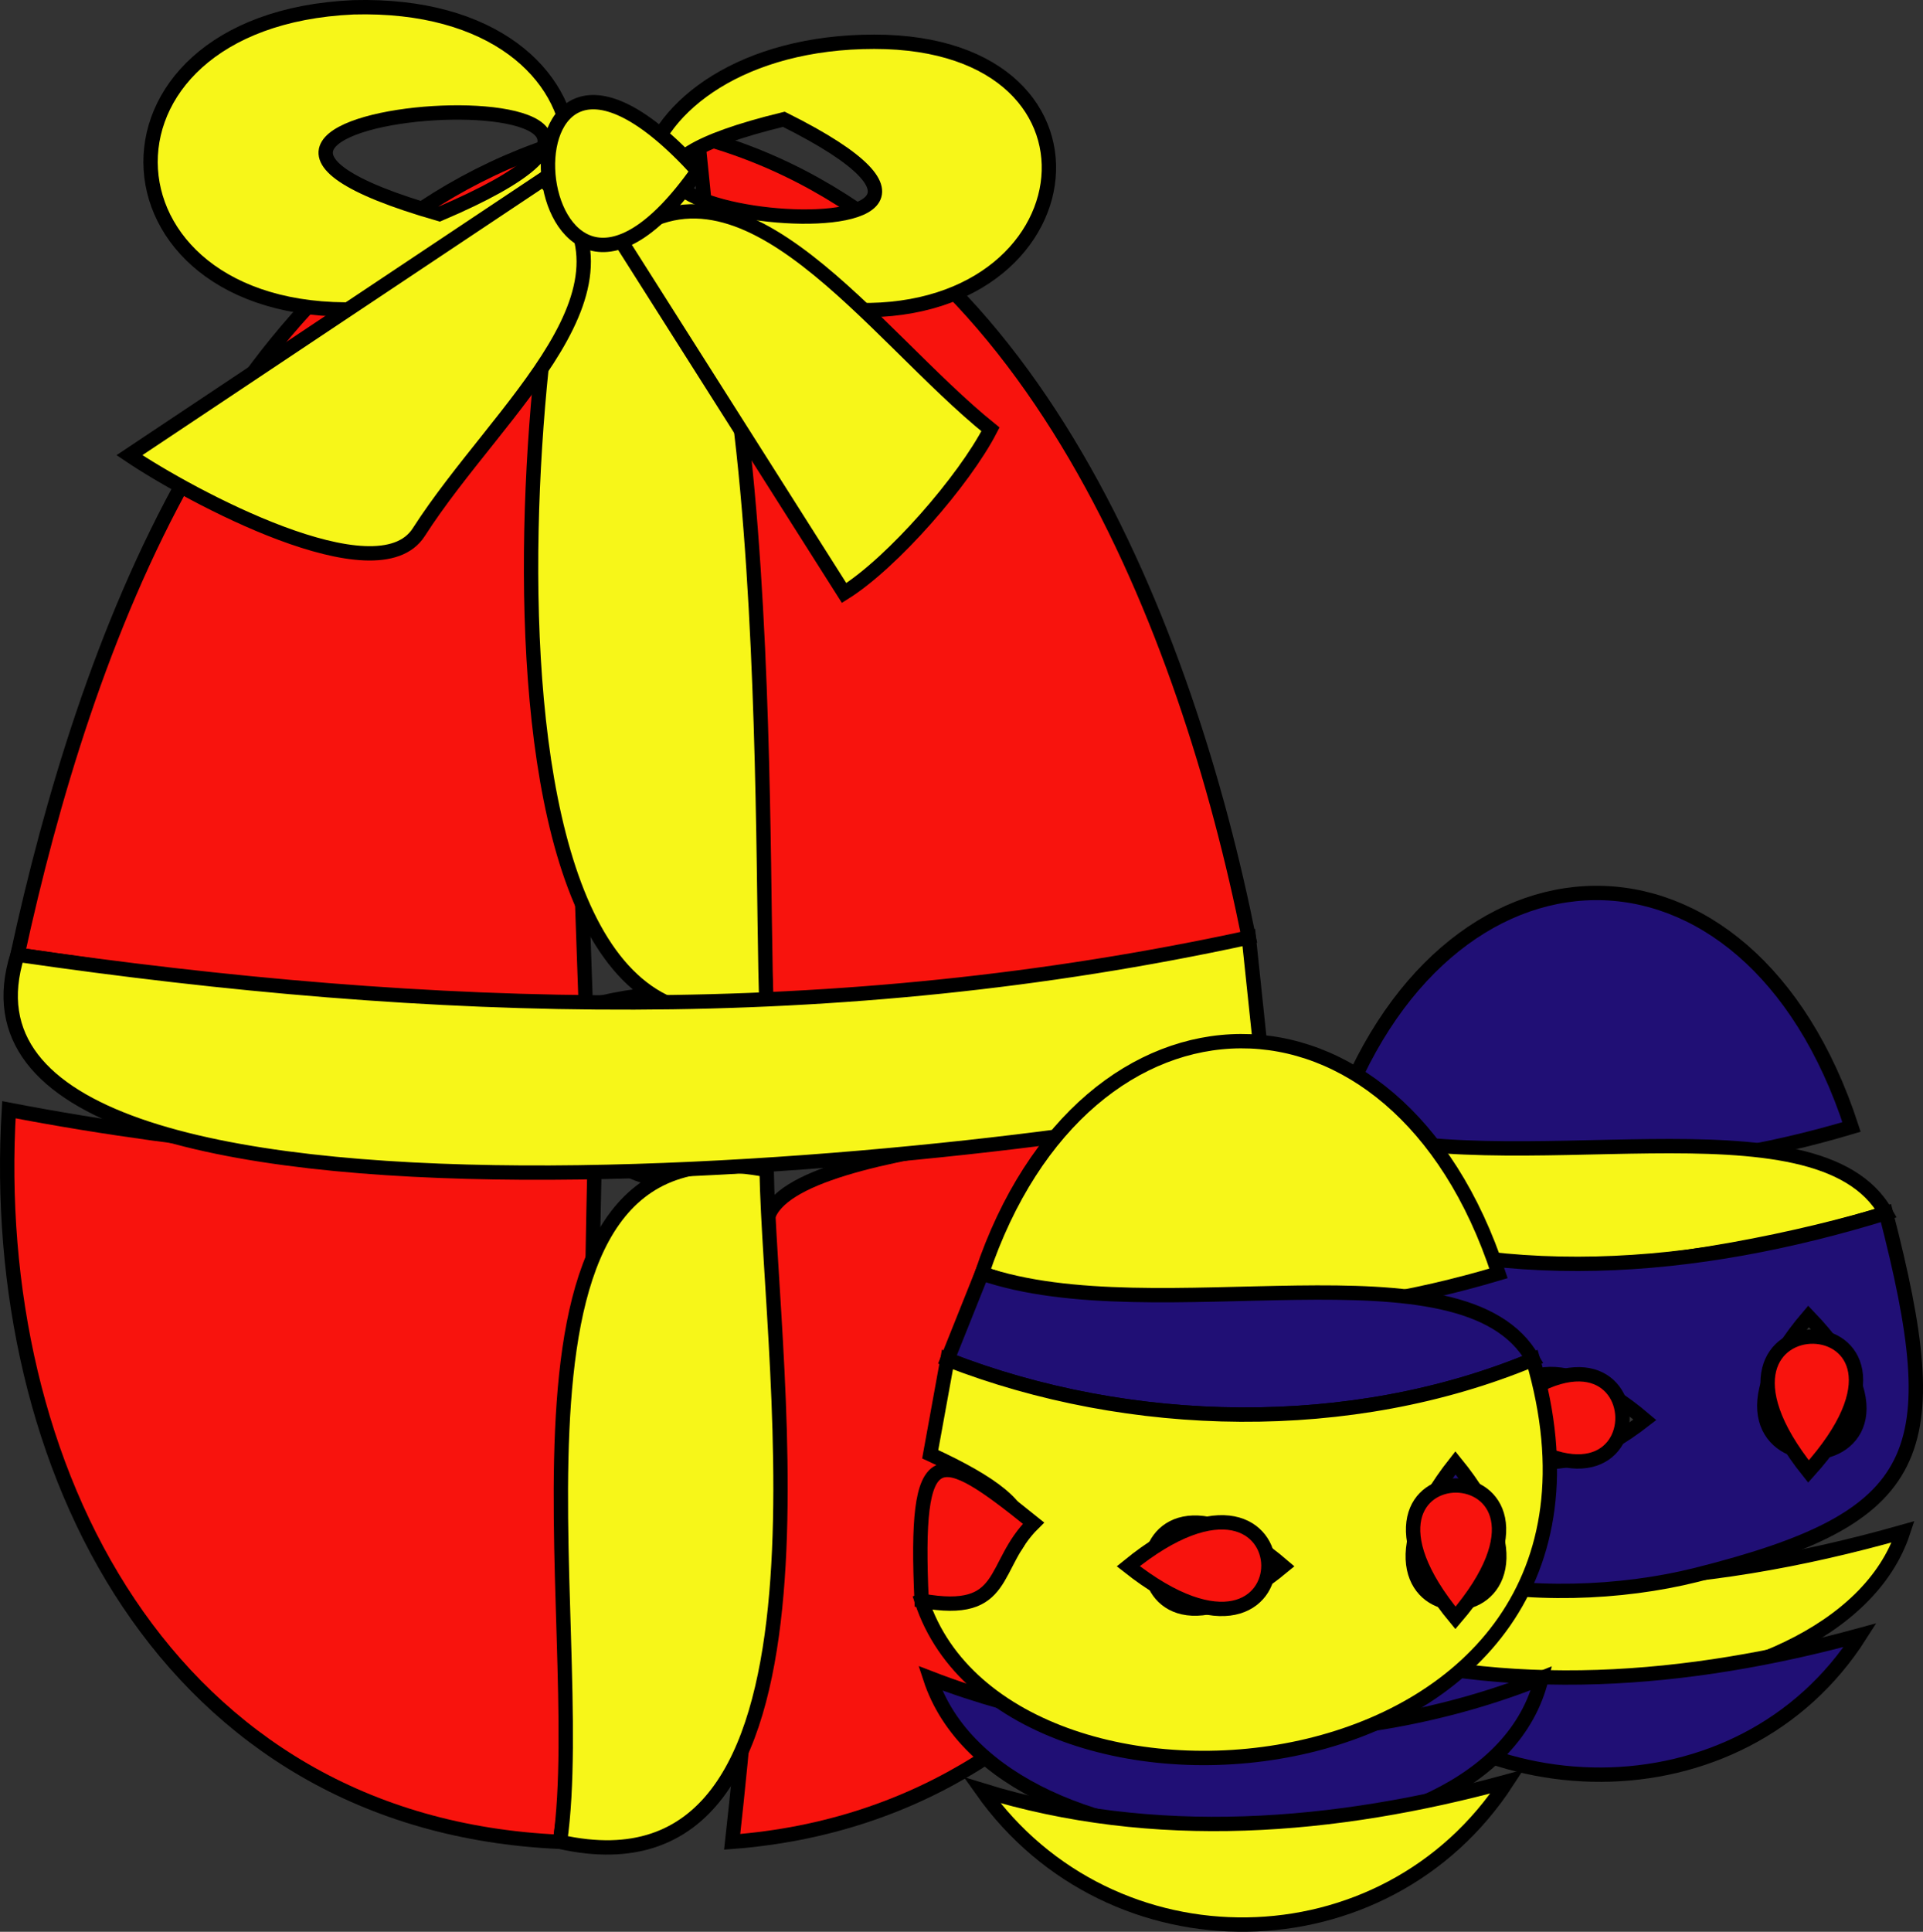 <svg xmlns="http://www.w3.org/2000/svg" xmlns:xlink="http://www.w3.org/1999/xlink" version="1.1" id="Layer_1" x="0px" y="0px" enable-background="new 0 0 822.05 841.89" xml:space="preserve" viewBox="327.63 337.14 167.5 168.22">
<rect x="327.63" y="337.14" width="167.5" height="168.22" fill="#333333" stroke="none"/>
<path fill-rule="evenodd" clip-rule="evenodd" fill="#F7F619" stroke="#000000" stroke-width="1.25" stroke-linecap="square" stroke-miterlimit="10" d="  M440.155,470.525c4.883,19.417,47.446,17.607,53.25,0C475.627,475.567,457.75,476.8,440.155,470.525z"/>
<path fill-rule="evenodd" clip-rule="evenodd" fill="#200F75" stroke="#000000" stroke-width="1.25" stroke-linecap="square" stroke-miterlimit="10" d="  M488.905,435.275c-8.95-27.518-35.743-26.818-45,0C458.644,440.266,474.078,439.697,488.905,435.275z"/>
<path fill-rule="evenodd" clip-rule="evenodd" fill="#200F75" stroke="#000000" stroke-width="1.25" stroke-linecap="square" stroke-miterlimit="10" d="  M443.905,480.275c11.278,15.128,35.392,15.527,45.75-0.75C474.646,483.622,458.923,484.911,443.905,480.275z"/>
<path fill-rule="evenodd" clip-rule="evenodd" fill="#F7F619" stroke="#000000" stroke-width="1.25" stroke-linecap="square" stroke-miterlimit="10" d="  M443.905,435.275c-2.778,18.779,34.735,11.589,48,7.5C485.924,432.12,459.052,440.404,443.905,435.275z"/>
<path fill-rule="evenodd" clip-rule="evenodd" fill="#200F75" stroke="#000000" stroke-width="1.25" stroke-linecap="square" stroke-miterlimit="10" d="  M441.655,442.775c-0.75,2.75-1.5,5.5-2.25,8.25c10.647,4.802,10.542,7.855,0,12c3.126,12.469,22.844,14.556,36,11.25  c19.938-5.01,21.935-10.455,16.5-31.5C475.472,447.841,457.802,449.443,441.655,442.775z M485.155,451.775  C500.081,467.288,471.396,467.849,485.155,451.775L485.155,451.775z M470.905,460.775  C454.29,473.676,454.928,447.211,470.905,460.775L470.905,460.775z"/>
<path fill-rule="evenodd" clip-rule="evenodd" fill="#F8130D" stroke="#000000" stroke-width="1.25" stroke-linecap="square" stroke-miterlimit="10" d="  M448.405,457.025C435.497,444.301,435.937,470.383,448.405,457.025L448.405,457.025z"/>
<path fill-rule="evenodd" clip-rule="evenodd" fill="#F8130D" stroke="#000000" stroke-width="1.25" stroke-linecap="square" stroke-miterlimit="10" d="  M457.405,460.775C473.122,473.583,472.482,447.295,457.405,460.775L457.405,460.775z"/>
<path fill-rule="evenodd" clip-rule="evenodd" fill="#F8130D" stroke="#000000" stroke-width="1.25" stroke-linecap="square" stroke-miterlimit="10" d="  M485.155,465.275C499.06,449.869,472.405,449.36,485.155,465.275L485.155,465.275z"/>
<path fill-rule="evenodd" clip-rule="evenodd" fill="#F8130D" stroke="#000000" stroke-width="1.25" stroke-linecap="square" stroke-miterlimit="10" d="  M436.405,418.777c-5.349-26.569-18.854-62-48-69.75c2.629,25.326,4.792,50.317,6,75.748  C408.539,424.475,422.749,422.426,436.405,418.777z"/>
<path fill-rule="evenodd" clip-rule="evenodd" fill="#F8130D" stroke="#000000" stroke-width="1.25" stroke-linecap="square" stroke-miterlimit="10" d="  M329.155,420.277c16.378,2.314,32.917,5.087,49.5,4.498c-0.862-25.011-1.81-50.001-3-74.998  C347.197,359.302,334.968,393.537,329.155,420.277z"/>
<path fill-rule="evenodd" clip-rule="evenodd" fill="#F8130D" stroke="#000000" stroke-width="1.25" stroke-linecap="square" stroke-miterlimit="10" d="  M379.405,439.025c-17.095-0.794-34.171-2.003-51-5.25c-1.867,31.1,13.724,62.239,48,63.75  C379.193,478.175,378.952,458.531,379.405,439.025z"/>
<path fill-rule="evenodd" clip-rule="evenodd" fill="#F8130D" stroke="#000000" stroke-width="1.25" stroke-linecap="square" stroke-miterlimit="10" d="  M437.905,433.025c-9.761,2.503-43.5,3.258-43.5,10.861c0,18-1.004,35.74-3,53.639C423.961,495.035,440.437,463.246,437.905,433.025z  "/>
<path fill-rule="evenodd" clip-rule="evenodd" fill="#F8130D" stroke="#000000" stroke-width="1.25" stroke-linecap="square" stroke-miterlimit="10" d="  M394.405,439.025c3.068-13.312-2.563-17.665-15.75-14.25C376.237,437.727,381.653,442.292,394.405,439.025z"/>
<path fill-rule="evenodd" clip-rule="evenodd" fill="#F7F619" stroke="#000000" stroke-width="1.25" stroke-linecap="square" stroke-miterlimit="10" d="  M394.405,439.025c-25.842-5.019-15.258,39.47-18,58.5C402.036,503.255,394.739,456.941,394.405,439.025z"/>
<path fill-rule="evenodd" clip-rule="evenodd" fill="#F7F619" stroke="#000000" stroke-width="1.25" stroke-linecap="square" stroke-miterlimit="10" d="  M394.405,424.775c-0.626-13.193,1.15-81.423-15-75.748C374.787,350.65,364.473,433.493,394.405,424.775z"/>
<path fill-rule="evenodd" clip-rule="evenodd" fill="#F7F619" stroke="#000000" stroke-width="1.25" stroke-linecap="square" stroke-miterlimit="10" d="  M437.905,433.025c-0.5-4.749-1-9.499-1.5-14.248c-36.005,7.81-70.932,6.78-107.25,1.5C320,449.251,419.295,437.646,437.905,433.025z  "/>
<path fill-rule="evenodd" clip-rule="evenodd" fill="#F7F619" stroke="#000000" stroke-width="1.25" stroke-linecap="square" stroke-miterlimit="10" d="  M358.405,337.777c-24.664,1.113-22.875,27.792,1.5,26.25C383.922,362.507,382.76,337.103,358.405,337.777z M365.905,355.777  C332.133,346.119,398.208,342.031,365.905,355.777L365.905,355.777z"/>
<path fill-rule="evenodd" clip-rule="evenodd" fill="#F7F619" stroke="#000000" stroke-width="1.25" stroke-linecap="square" stroke-miterlimit="10" d="  M400.405,364.027c22.207,2.071,25.959-23.25,3.375-23.25C380.943,340.777,374.681,362.939,400.405,364.027z M395.905,347.527  C424.609,361.84,363.765,355.349,395.905,347.527L395.905,347.527z"/>
<path fill-rule="evenodd" clip-rule="evenodd" fill="#F7F619" stroke="#000000" stroke-width="1.25" stroke-linecap="square" stroke-miterlimit="10" d="  M374.905,352.777c-12,8-24,16-36,24c5.269,3.548,21.584,12.349,25.2,6.708C371.104,372.568,385.033,361.917,374.905,352.777z"/>
<path fill-rule="evenodd" clip-rule="evenodd" fill="#F7F619" stroke="#000000" stroke-width="1.25" stroke-linecap="square" stroke-miterlimit="10" d="  M381.655,358.027c6.5,10.25,13,20.5,19.5,30.75c4.219-2.635,10.468-9.816,12.748-14.25  C403.624,366.246,392.373,349.163,381.655,358.027z"/>
<path fill-rule="evenodd" clip-rule="evenodd" fill="#F7F619" stroke="#000000" stroke-width="1.25" stroke-linecap="square" stroke-miterlimit="10" d="  M388.405,352.027C372.892,374.003,369.224,330.951,388.405,352.027L388.405,352.027z"/>
<path fill-rule="evenodd" clip-rule="evenodd" fill="#200F75" stroke="#000000" stroke-width="1.25" stroke-linecap="square" stroke-miterlimit="10" d="  M408.655,483.275c6.028,18.408,48.771,18.517,53.25,0C445.469,489.899,425.169,489.641,408.655,483.275z"/>
<path fill-rule="evenodd" clip-rule="evenodd" fill="#F7F619" stroke="#000000" stroke-width="1.25" stroke-linecap="square" stroke-miterlimit="10" d="  M458.155,448.025c-8.881-27.125-36.003-26.796-45,0C427.863,453.089,443.353,452.432,458.155,448.025z"/>
<path fill-rule="evenodd" clip-rule="evenodd" fill="#F7F619" stroke="#000000" stroke-width="1.25" stroke-linecap="square" stroke-miterlimit="10" d="  M413.155,493.025c11.24,15.872,35.123,15.589,45.75-0.75C443.896,496.372,428.173,497.661,413.155,493.025z"/>
<path fill-rule="evenodd" clip-rule="evenodd" fill="#200F75" stroke="#000000" stroke-width="1.25" stroke-linecap="square" stroke-miterlimit="10" d="  M413.155,448.025c-1,2.5-2,5-3,7.5c15.907,6.201,35.172,6.591,51,0C455.119,444.772,428.361,453.261,413.155,448.025z"/>
<path fill-rule="evenodd" clip-rule="evenodd" fill="#F7F619" stroke="#000000" stroke-width="1.25" stroke-linecap="square" stroke-miterlimit="10" d="  M410.155,455.525c-0.5,2.75-1,5.5-1.5,8.25c11.054,5.07,10.458,8.392-0.75,12.75c7.547,23.059,64.545,17.624,53.25-21  C445.327,462.116,426.062,461.726,410.155,455.525z M454.405,464.525C467.569,480.686,441.445,480.918,454.405,464.525  L454.405,464.525z M439.405,473.525C423.902,486.387,424.156,460.452,439.405,473.525L439.405,473.525z"/>
<path fill-rule="evenodd" clip-rule="evenodd" fill="#F8130D" stroke="#000000" stroke-width="1.25" stroke-linecap="square" stroke-miterlimit="10" d="  M417.655,469.775c-8.391-6.771-10.396-7.376-9.75,6.75C415.54,477.899,413.891,473.489,417.655,469.775z"/>
<path fill-rule="evenodd" clip-rule="evenodd" fill="#F8130D" stroke="#000000" stroke-width="1.25" stroke-linecap="square" stroke-miterlimit="10" d="  M425.905,473.525C442.299,486.485,442.066,460.361,425.905,473.525L425.905,473.525z"/>
<path fill-rule="evenodd" clip-rule="evenodd" fill="#F8130D" stroke="#000000" stroke-width="1.25" stroke-linecap="square" stroke-miterlimit="10" d="  M454.405,478.025C467.479,462.776,441.543,462.522,454.405,478.025L454.405,478.025z"/>
</svg>